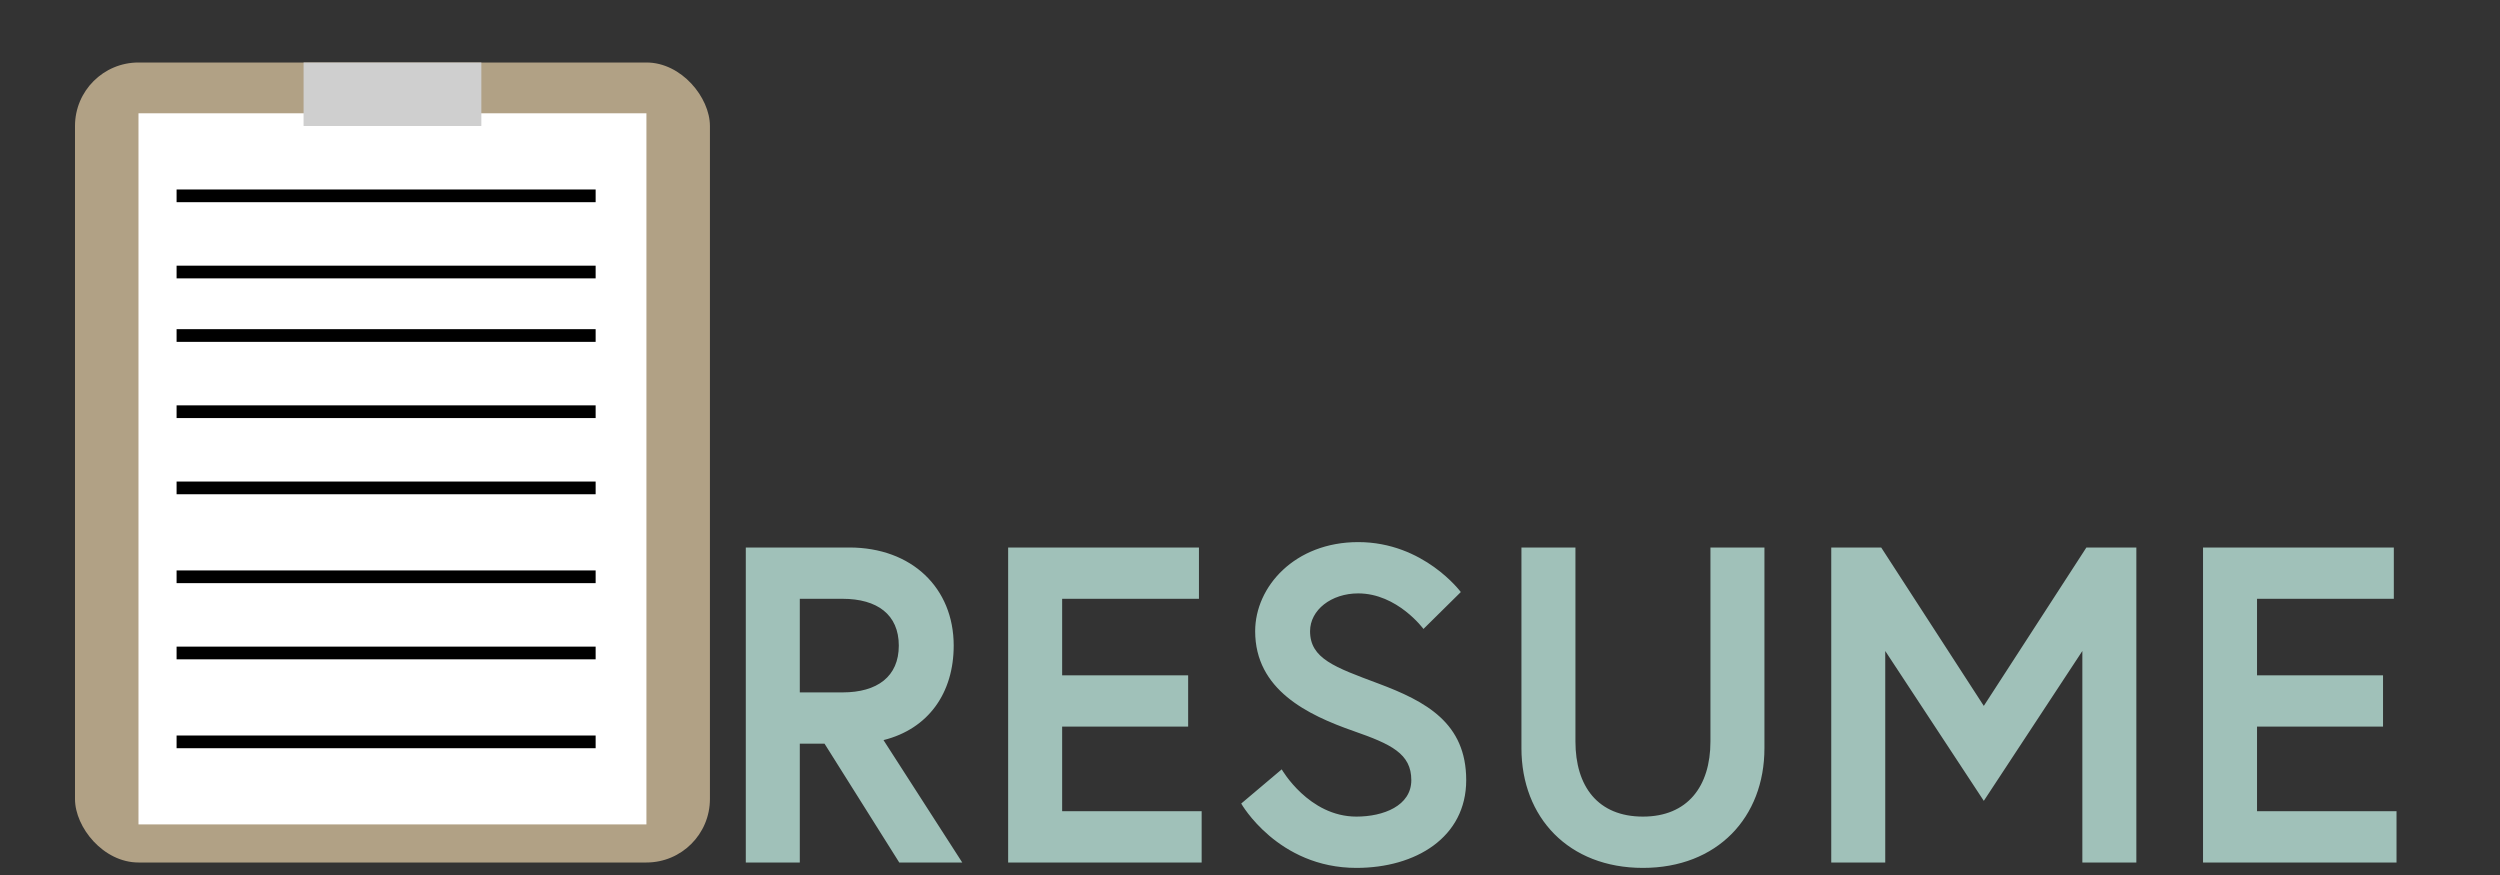 <svg width="200" height="70" viewBox="0 0 200 70" fill="none" xmlns="http://www.w3.org/2000/svg">
<rect x="0" y="0" width="200" height="70" fill="#333333" stroke="none"/>
<g clip-path="url(#clip0_118_2924)">
<path d="M59.664 69H63.984V59.496H65.964L71.94 69H76.98L70.68 59.208C74.28 58.308 76.296 55.428 76.296 51.648C76.296 47.04 72.948 43.8 67.944 43.8H59.664V69ZM67.404 55.392H63.984V47.904H67.404C70.176 47.904 71.904 49.164 71.904 51.648C71.904 54.132 70.176 55.392 67.404 55.392ZM84.972 47.904H95.916V43.8H80.652V69H96.132V64.896H84.972V58.128H95.052V54.024H84.972V47.904ZM112.905 62.412C112.905 64.464 110.673 65.328 108.513 65.328C104.697 65.328 102.537 61.548 102.537 61.548L99.297 64.284C99.297 64.284 102.213 69.432 108.513 69.432C113.265 69.432 117.297 66.984 117.297 62.412C117.297 57.84 114.093 56.112 110.241 54.672C106.785 53.376 104.805 52.692 104.805 50.496C104.805 48.804 106.497 47.472 108.657 47.472C111.789 47.472 113.877 50.316 113.877 50.316L116.865 47.364C116.865 47.364 113.913 43.368 108.657 43.368C103.581 43.368 100.413 46.932 100.413 50.496C100.413 55.176 104.589 57.192 108.297 58.488C111.285 59.532 112.905 60.288 112.905 62.412ZM136.835 59.316C136.835 62.916 134.999 65.328 131.435 65.328C127.835 65.328 126.035 62.916 126.035 59.316C126.035 51 126.035 43.8 126.035 43.8H121.715V59.856C121.715 65.4 125.495 69.432 131.435 69.432C137.375 69.432 141.155 65.4 141.155 59.856V43.8H136.835C136.835 43.8 136.835 51 136.835 59.316ZM146.5 43.8V69H150.82V52.08L158.704 64.068L166.588 52.08V69H170.908V43.8H166.912L158.704 56.472L150.496 43.8H146.5ZM180.562 47.904H191.506V43.8H176.242V69H191.722V64.896H180.562V58.128H190.642V54.024H180.562V47.904Z" fill="#A0C1B9"/>
<rect x="6" y="5" width="50.794" height="64" rx="5.079" fill="#B1A185"/>
<rect x="11.079" y="9.063" width="40.635" height="56.889" fill="white"/>
<line x1="14.127" y1="26.841" x2="47.651" y2="26.841" stroke="black" stroke-width="1.016"/>
<line x1="14.127" y1="32.937" x2="47.651" y2="32.937" stroke="black" stroke-width="1.016"/>
<line x1="14.127" y1="39.032" x2="47.651" y2="39.032" stroke="black" stroke-width="1.016"/>
<line x1="14.127" y1="46.143" x2="47.651" y2="46.143" stroke="black" stroke-width="1.016"/>
<line x1="14.127" y1="52.238" x2="47.651" y2="52.238" stroke="black" stroke-width="1.016"/>
<line x1="14.127" y1="59.349" x2="47.651" y2="59.349" stroke="black" stroke-width="1.016"/>
<rect x="24.286" y="5" width="14.222" height="5.079" fill="#CFCFCF"/>
<line x1="14.127" y1="15.667" x2="47.651" y2="15.667" stroke="black" stroke-width="1.016"/>
<line x1="14.127" y1="21.762" x2="47.651" y2="21.762" stroke="black" stroke-width="1.016"/>
</g>
<defs>
<clipPath id="clip0_118_2924">
<rect width="200" height="70" fill="white"/>
</clipPath>
</defs>
</svg>
